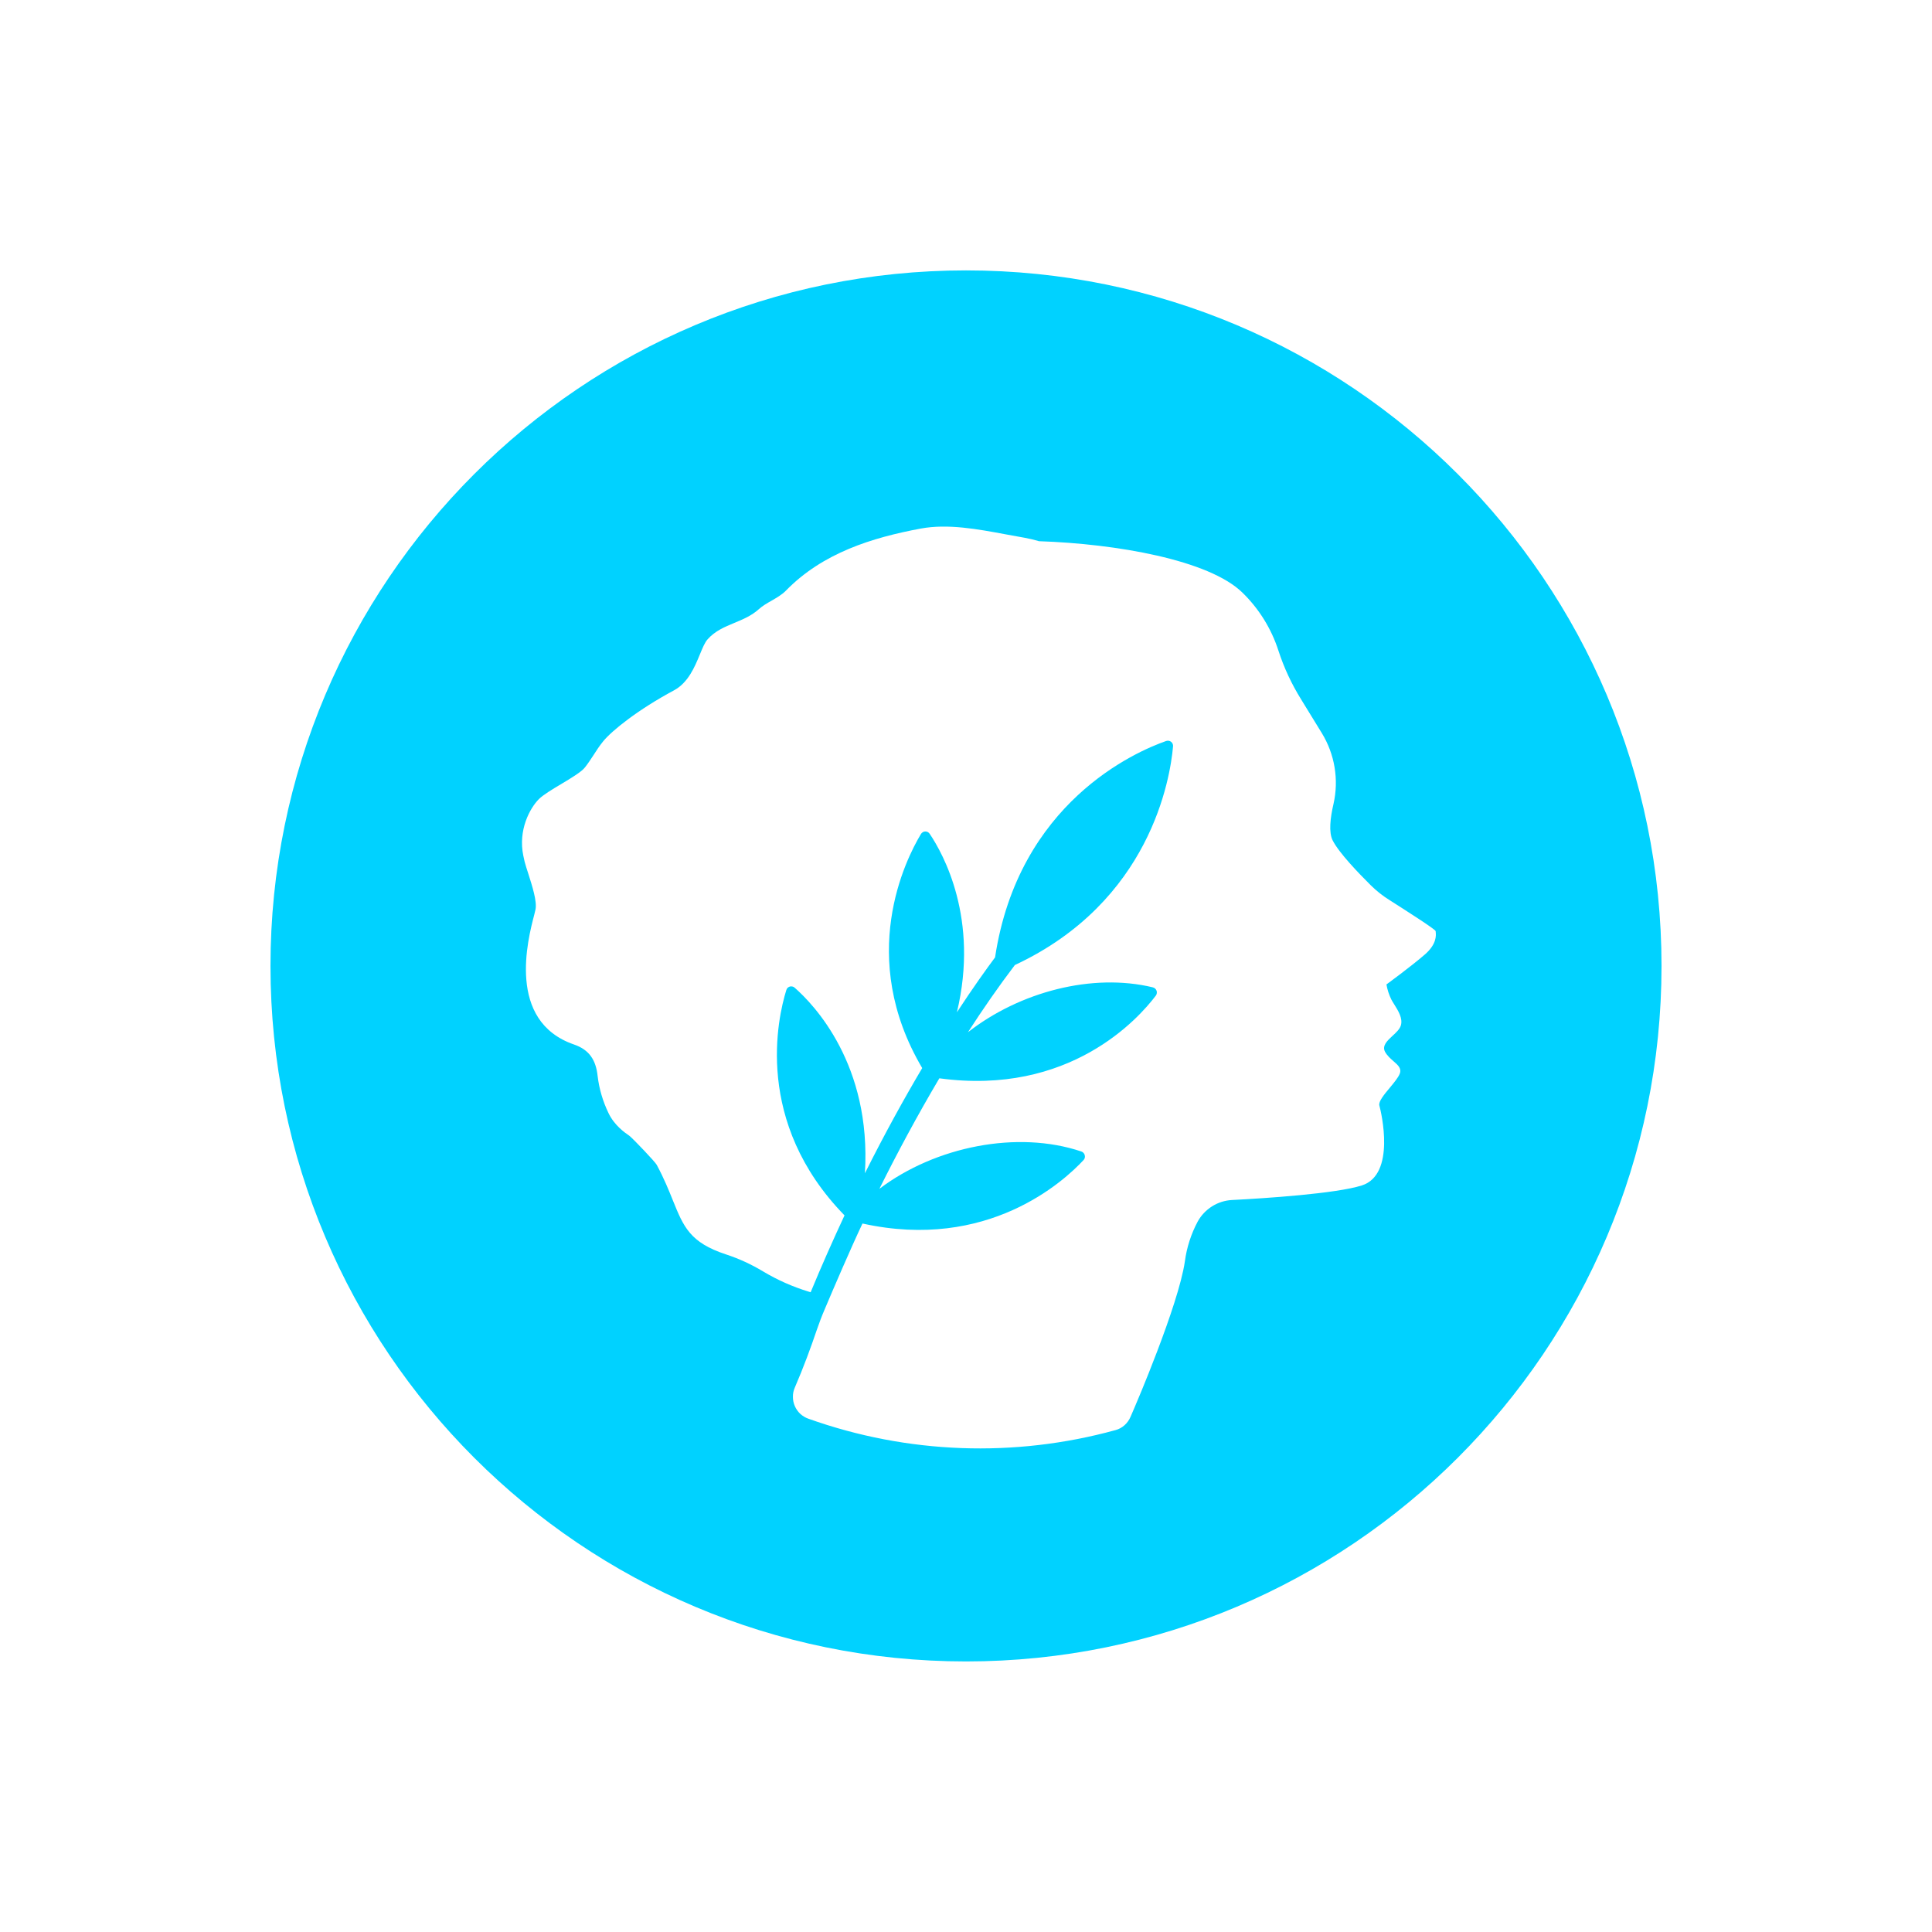 <svg width="24" height="24" viewBox="0 0 24 24" fill="none" xmlns="http://www.w3.org/2000/svg">
<path fill-rule="evenodd" clip-rule="evenodd" d="M12 3.359C16.772 3.359 20.64 7.228 20.64 11.999C20.64 16.771 16.772 20.639 12 20.639C7.228 20.639 3.36 16.771 3.36 11.999C3.36 7.228 7.228 3.359 12 3.359ZM17.264 11.183C17.46 11.308 17.834 11.546 17.834 11.567C17.834 11.57 17.835 11.573 17.835 11.578C17.839 11.619 17.849 11.728 17.7 11.857C17.535 12.001 17.223 12.229 17.223 12.229C17.234 12.294 17.255 12.358 17.284 12.417C17.294 12.436 17.307 12.457 17.321 12.479C17.369 12.556 17.428 12.65 17.402 12.738C17.389 12.783 17.345 12.825 17.3 12.866C17.233 12.928 17.166 12.99 17.205 13.065C17.232 13.114 17.273 13.15 17.311 13.183C17.367 13.232 17.415 13.273 17.387 13.341C17.367 13.389 17.316 13.45 17.265 13.512C17.193 13.598 17.122 13.684 17.135 13.733C17.158 13.816 17.342 14.591 16.917 14.726C16.597 14.828 15.716 14.886 15.303 14.907C15.215 14.912 15.13 14.939 15.056 14.986C14.982 15.033 14.92 15.098 14.878 15.175C14.796 15.329 14.742 15.496 14.719 15.669C14.639 16.219 14.096 17.479 14.096 17.479C14.096 17.479 14.07 17.538 14.044 17.6C14.027 17.64 14.002 17.675 13.97 17.704C13.938 17.733 13.899 17.754 13.858 17.765C12.602 18.111 11.27 18.062 10.043 17.624C10.005 17.611 9.971 17.59 9.942 17.564C9.913 17.537 9.89 17.504 9.874 17.468C9.858 17.432 9.85 17.393 9.85 17.353C9.849 17.314 9.857 17.274 9.873 17.238C9.983 16.984 10.076 16.729 10.145 16.525C10.175 16.437 10.208 16.35 10.245 16.264C10.351 16.013 10.568 15.507 10.714 15.199C12.269 15.543 13.215 14.675 13.46 14.411C13.468 14.403 13.473 14.393 13.476 14.382C13.478 14.371 13.478 14.36 13.475 14.35C13.473 14.339 13.467 14.329 13.459 14.321C13.452 14.313 13.442 14.307 13.432 14.304C12.641 14.038 11.622 14.24 10.924 14.768C11.146 14.322 11.396 13.856 11.669 13.395C13.285 13.616 14.143 12.653 14.358 12.368C14.365 12.359 14.369 12.349 14.37 12.338C14.372 12.327 14.371 12.316 14.367 12.306C14.363 12.296 14.357 12.287 14.349 12.28C14.341 12.273 14.331 12.268 14.32 12.265C13.57 12.084 12.668 12.32 12.024 12.823C12.21 12.535 12.405 12.254 12.607 11.988C14.292 11.201 14.537 9.67 14.572 9.272C14.573 9.261 14.572 9.25 14.567 9.24C14.563 9.23 14.556 9.222 14.548 9.215C14.539 9.208 14.529 9.204 14.518 9.202C14.508 9.2 14.496 9.202 14.486 9.205C14.105 9.338 12.652 9.97 12.361 11.893C12.254 12.037 12.089 12.266 11.887 12.575C12.166 11.412 11.715 10.604 11.549 10.358C11.543 10.349 11.535 10.341 11.525 10.336C11.516 10.331 11.505 10.329 11.494 10.329C11.483 10.329 11.472 10.332 11.463 10.338C11.453 10.344 11.445 10.352 11.44 10.361C11.248 10.68 10.642 11.889 11.456 13.268C11.235 13.641 10.993 14.078 10.744 14.575C10.828 13.225 10.109 12.477 9.872 12.27C9.864 12.262 9.854 12.257 9.844 12.255C9.833 12.252 9.822 12.253 9.812 12.255C9.802 12.258 9.792 12.264 9.784 12.271C9.777 12.279 9.771 12.288 9.768 12.299C9.66 12.646 9.363 13.941 10.491 15.098C10.351 15.398 10.209 15.717 10.07 16.053C10.06 16.049 10.051 16.046 10.045 16.045C9.848 15.985 9.658 15.901 9.481 15.795C9.335 15.707 9.181 15.636 9.02 15.583C8.57 15.436 8.491 15.238 8.36 14.915C8.309 14.788 8.25 14.641 8.158 14.47C8.137 14.431 7.878 14.16 7.822 14.112C7.82 14.11 7.816 14.107 7.81 14.103C7.767 14.074 7.632 13.981 7.559 13.827C7.489 13.682 7.443 13.527 7.424 13.367C7.403 13.171 7.323 13.041 7.13 12.975C6.291 12.685 6.557 11.668 6.636 11.366C6.643 11.336 6.649 11.313 6.652 11.299C6.673 11.198 6.612 11.008 6.562 10.851C6.544 10.796 6.528 10.746 6.517 10.704C6.513 10.685 6.508 10.663 6.502 10.635L6.501 10.631C6.434 10.31 6.583 10.039 6.694 9.927C6.746 9.875 6.858 9.807 6.971 9.74C7.098 9.664 7.226 9.587 7.268 9.531C7.305 9.484 7.338 9.433 7.371 9.383C7.409 9.323 7.448 9.264 7.492 9.21C7.6 9.076 7.928 8.814 8.372 8.576C8.549 8.481 8.63 8.285 8.694 8.13C8.727 8.05 8.755 7.981 8.79 7.942C8.883 7.837 9.002 7.788 9.122 7.738C9.228 7.694 9.335 7.65 9.427 7.567C9.473 7.525 9.53 7.493 9.586 7.461C9.65 7.424 9.713 7.388 9.762 7.338C10.219 6.869 10.832 6.679 11.438 6.566C11.774 6.504 12.142 6.572 12.5 6.639C12.576 6.653 12.652 6.667 12.726 6.68C12.787 6.691 12.847 6.705 12.907 6.723C13.864 6.755 15.017 6.955 15.433 7.361C15.639 7.561 15.793 7.809 15.881 8.082C15.95 8.295 16.045 8.498 16.163 8.688L16.419 9.105C16.581 9.369 16.634 9.686 16.565 9.988C16.525 10.159 16.504 10.34 16.555 10.44C16.635 10.597 16.881 10.851 17.028 10.997C17.099 11.067 17.178 11.13 17.264 11.183Z" fill="#00D2FF"/>
</svg>
